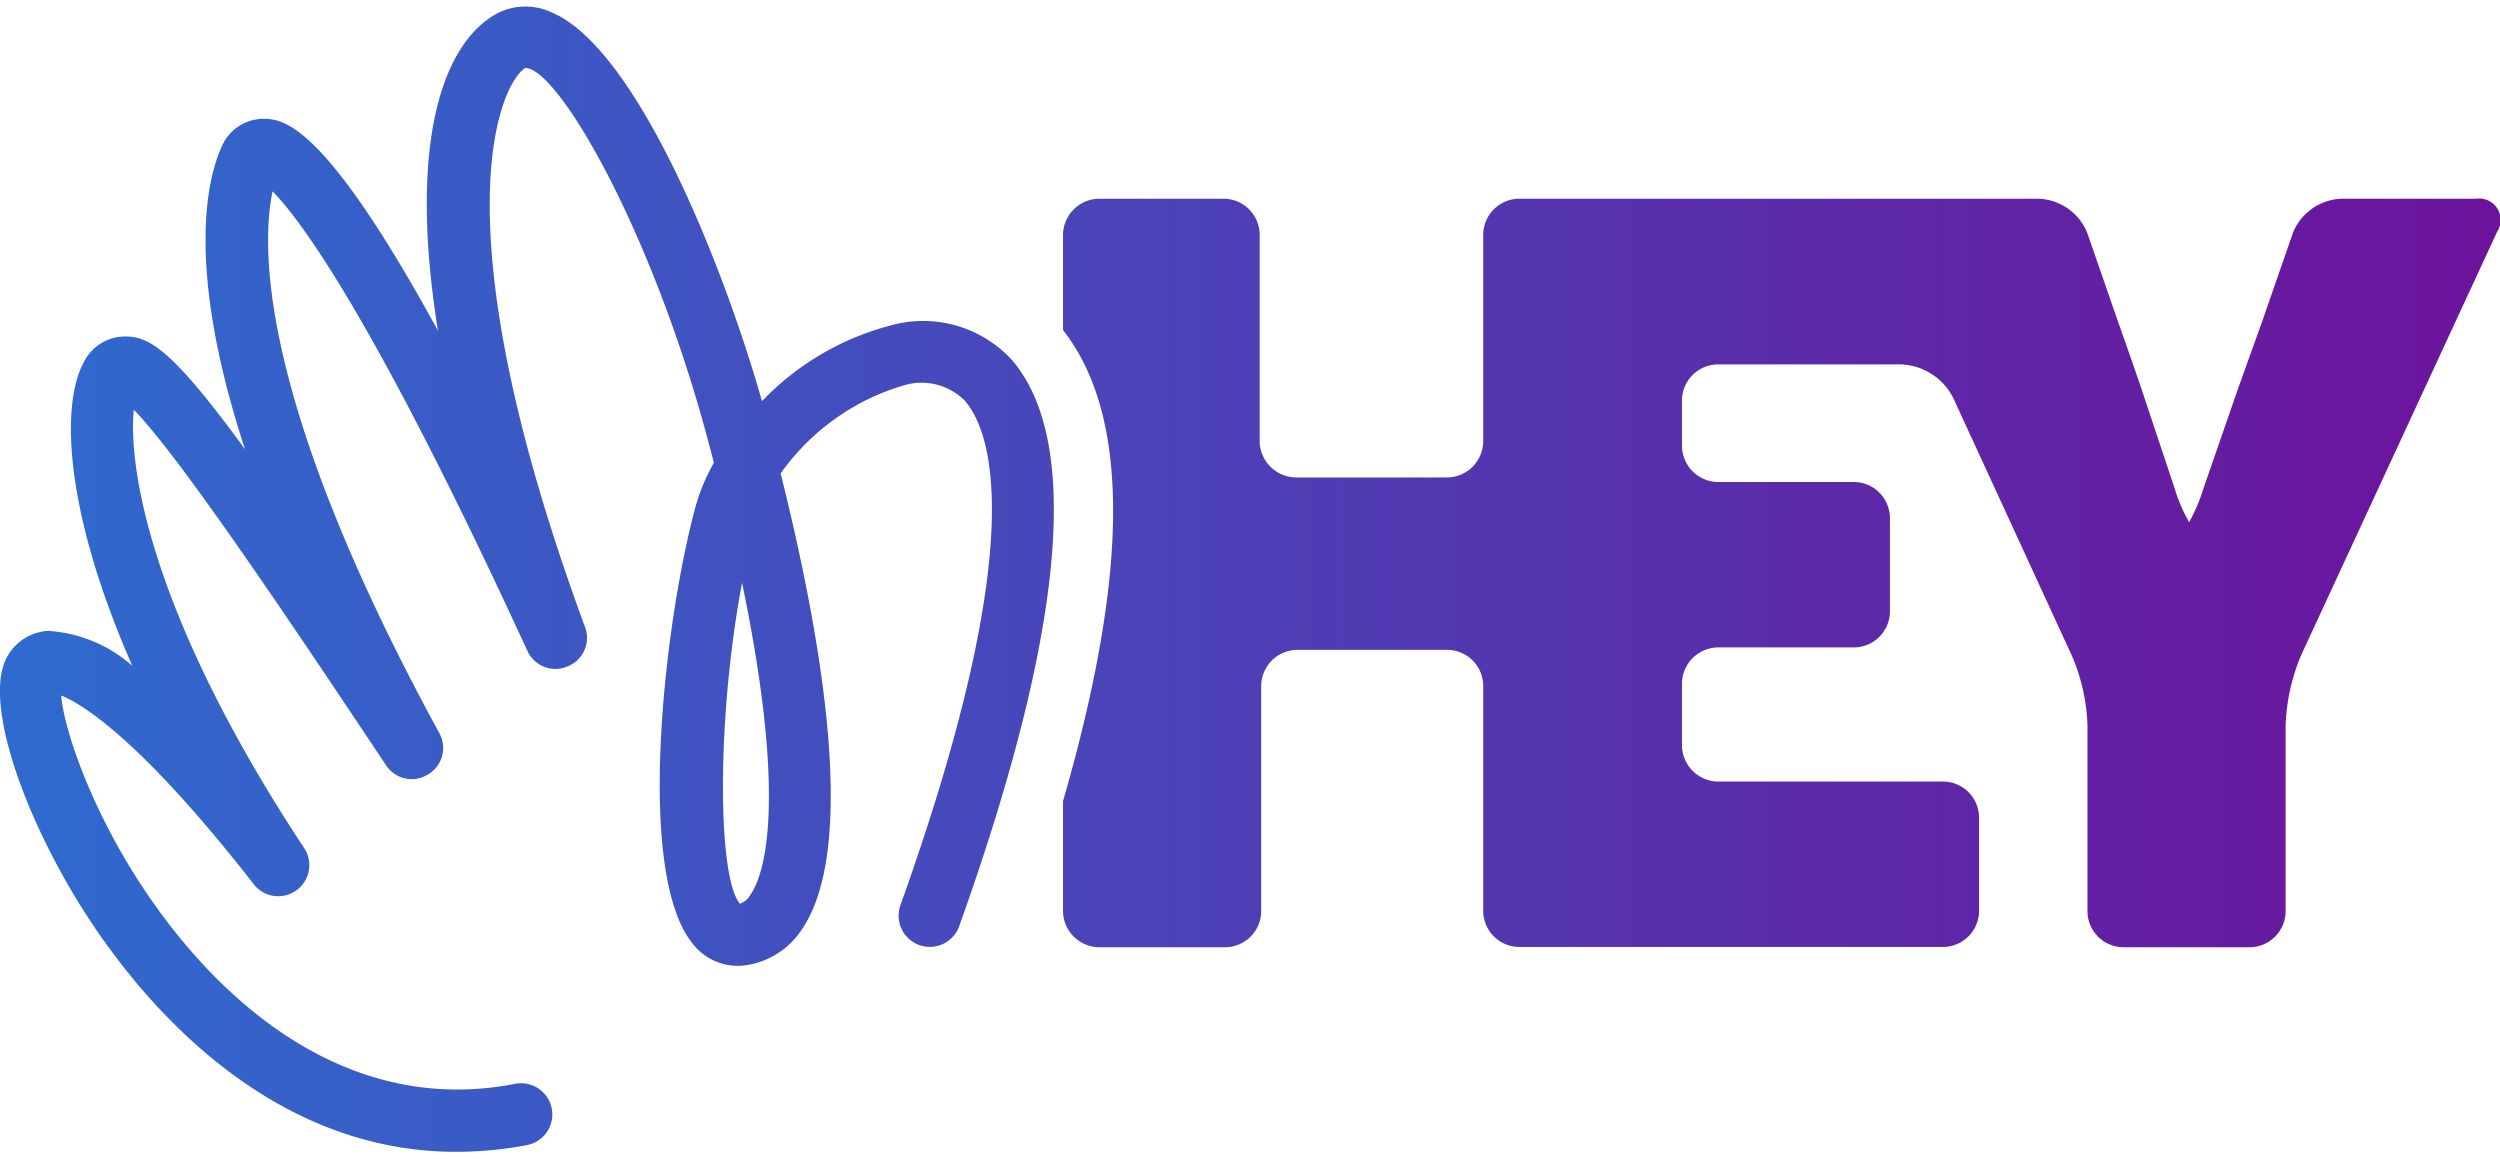 <svg width="82px" height="38px" viewBox="0 0 81.63 37.39" xmlns="http://www.w3.org/2000/svg" xmlns:xlink="http://www.w3.org/1999/xlink">
  <linearGradient id="hey-logo-gradient" gradientUnits="userSpaceOnUse" x1="-1.9" x2="82.16" y1="18.49" y2="18.49">
    <stop class="gradient-start" offset="0" stop-color="#2d6dd0"></stop>
    <stop class="gradient-end" offset=".99" stop-color="#6c139c"></stop>
  </linearGradient>
  <linearGradient id="hey-logo-gradient-b" x1="-1.9" x2="82.16" xlink:href="#hey-logo-gradient" y1="18.7" y2="18.7"></linearGradient>
  <path d="m80.85 6.27h-4.41a1.78 1.78 0 0 0 -1.57 1.11l-1 2.88-.8 2.23-1.12 3.23a5.7 5.7 0 0 1 -.47 1.11 5.29 5.29 0 0 1 -.48-1.12l-1.07-3.21c-.21-.62-.56-1.62-.78-2.24l-1-2.88a1.78 1.78 0 0 0 -1.58-1.11h-16.96a1.18 1.18 0 0 0 -1.18 1.18v6.73a1.19 1.19 0 0 1 -1.19 1.19h-4.92a1.2 1.2 0 0 1 -1.19-1.19v-6.73a1.18 1.18 0 0 0 -1.13-1.18h-4.1a1.19 1.19 0 0 0 -1.19 1.18v3.11c2.18 2.78 2.18 7.84 0 15.38v3.59a1.19 1.19 0 0 0 1.19 1.18h4.1a1.18 1.18 0 0 0 1.18-1.18v-7.34a1.19 1.19 0 0 1 1.14-1.19h4.92a1.18 1.18 0 0 1 1.19 1.18v7.34a1.18 1.18 0 0 0 1.18 1.18h13.83a1.18 1.18 0 0 0 1.18-1.18v-3.04a1.18 1.18 0 0 0 -1.18-1.18h-7.34a1.19 1.19 0 0 1 -1.18-1.19v-2a1.19 1.19 0 0 1 1.18-1.19h4.43a1.18 1.18 0 0 0 1.18-1.18v-3.04a1.18 1.18 0 0 0 -1.18-1.18h-4.43a1.19 1.19 0 0 1 -1.18-1.19v-1.46a1.18 1.18 0 0 1 1.18-1.19h6a2 2 0 0 1 1.67 1.08l3.89 8.45a6.29 6.29 0 0 1 .5 2.26v6.06a1.18 1.18 0 0 0 1.18 1.18h4.1a1.18 1.18 0 0 0 1.19-1.18v-6.06a6.5 6.5 0 0 1 .49-2.26l6.42-13.87a.7.7 0 0 0 -.69-1.07z" fill="url(#hey-logo-gradient)"></path>
  <path d="m29 10.43a8.92 8.92 0 0 0 -4.12 2.45c-1.31-4.6-4.13-11.56-6.88-12.7a2 2 0 0 0 -1.84.08c-1.72 1-2.84 4.22-1.86 10.32-3.78-6.92-5.1-6.91-5.71-6.92a1.49 1.49 0 0 0 -1.36.93c-.41.91-1.23 3.75.77 9.86-2.41-3.3-3.15-3.72-4-3.68a1.51 1.51 0 0 0 -1.28.87c-.72 1.36-.64 4.78 1.6 9.88a4.59 4.59 0 0 0 -2.76-1.14 1.65 1.65 0 0 0 -1.33.85c-.91 1.67 1 6.36 3.36 9.54 1.91 2.61 5.74 6.62 11.3 6.62a12.54 12.54 0 0 0 2.32-.22 1 1 0 0 0 -.39-2c-4.62.9-8.1-1.64-10.21-3.92-3.15-3.41-4.53-7.51-4.61-8.76.66.27 2.56 1.39 6.26 6.13a1 1 0 0 0 1.65-1.18c-5.2-7.89-5.71-12.67-5.54-14.28 1.53 1.56 5.35 7.28 8.23 11.6a1 1 0 0 0 1.37.31 1 1 0 0 0 .37-1.36c-6-11-5.79-16-5.44-17.68.9.91 3.29 4.08 8.32 15a1 1 0 0 0 1.31.51 1 1 0 0 0 .57-1.29c-4.88-13.25-2.76-17.74-1.95-18.25 1.05 0 4 5.06 5.84 11.69.11.41.22.81.32 1.2a6.38 6.38 0 0 0 -.6 1.44c-1 3.67-2 12-.07 14.29a1.86 1.86 0 0 0 1.62.69 2.63 2.63 0 0 0 1.92-1.18c1.79-2.61.74-9.16-.69-14.89a7.53 7.53 0 0 1 4-2.87 2 2 0 0 1 2 .48c.82.92 2.25 4.36-2.09 16.49a1 1 0 0 0 1.92.68c3.46-9.67 4-15.9 1.69-18.52a3.94 3.94 0 0 0 -4.01-1.07zm-4.5 18.57a.64.64 0 0 1 -.34.29c-.75-.89-.75-6.16.07-10.48 1.55 7.47.65 9.66.27 10.19z" fill="url(#hey-logo-gradient-b)"></path>
</svg>